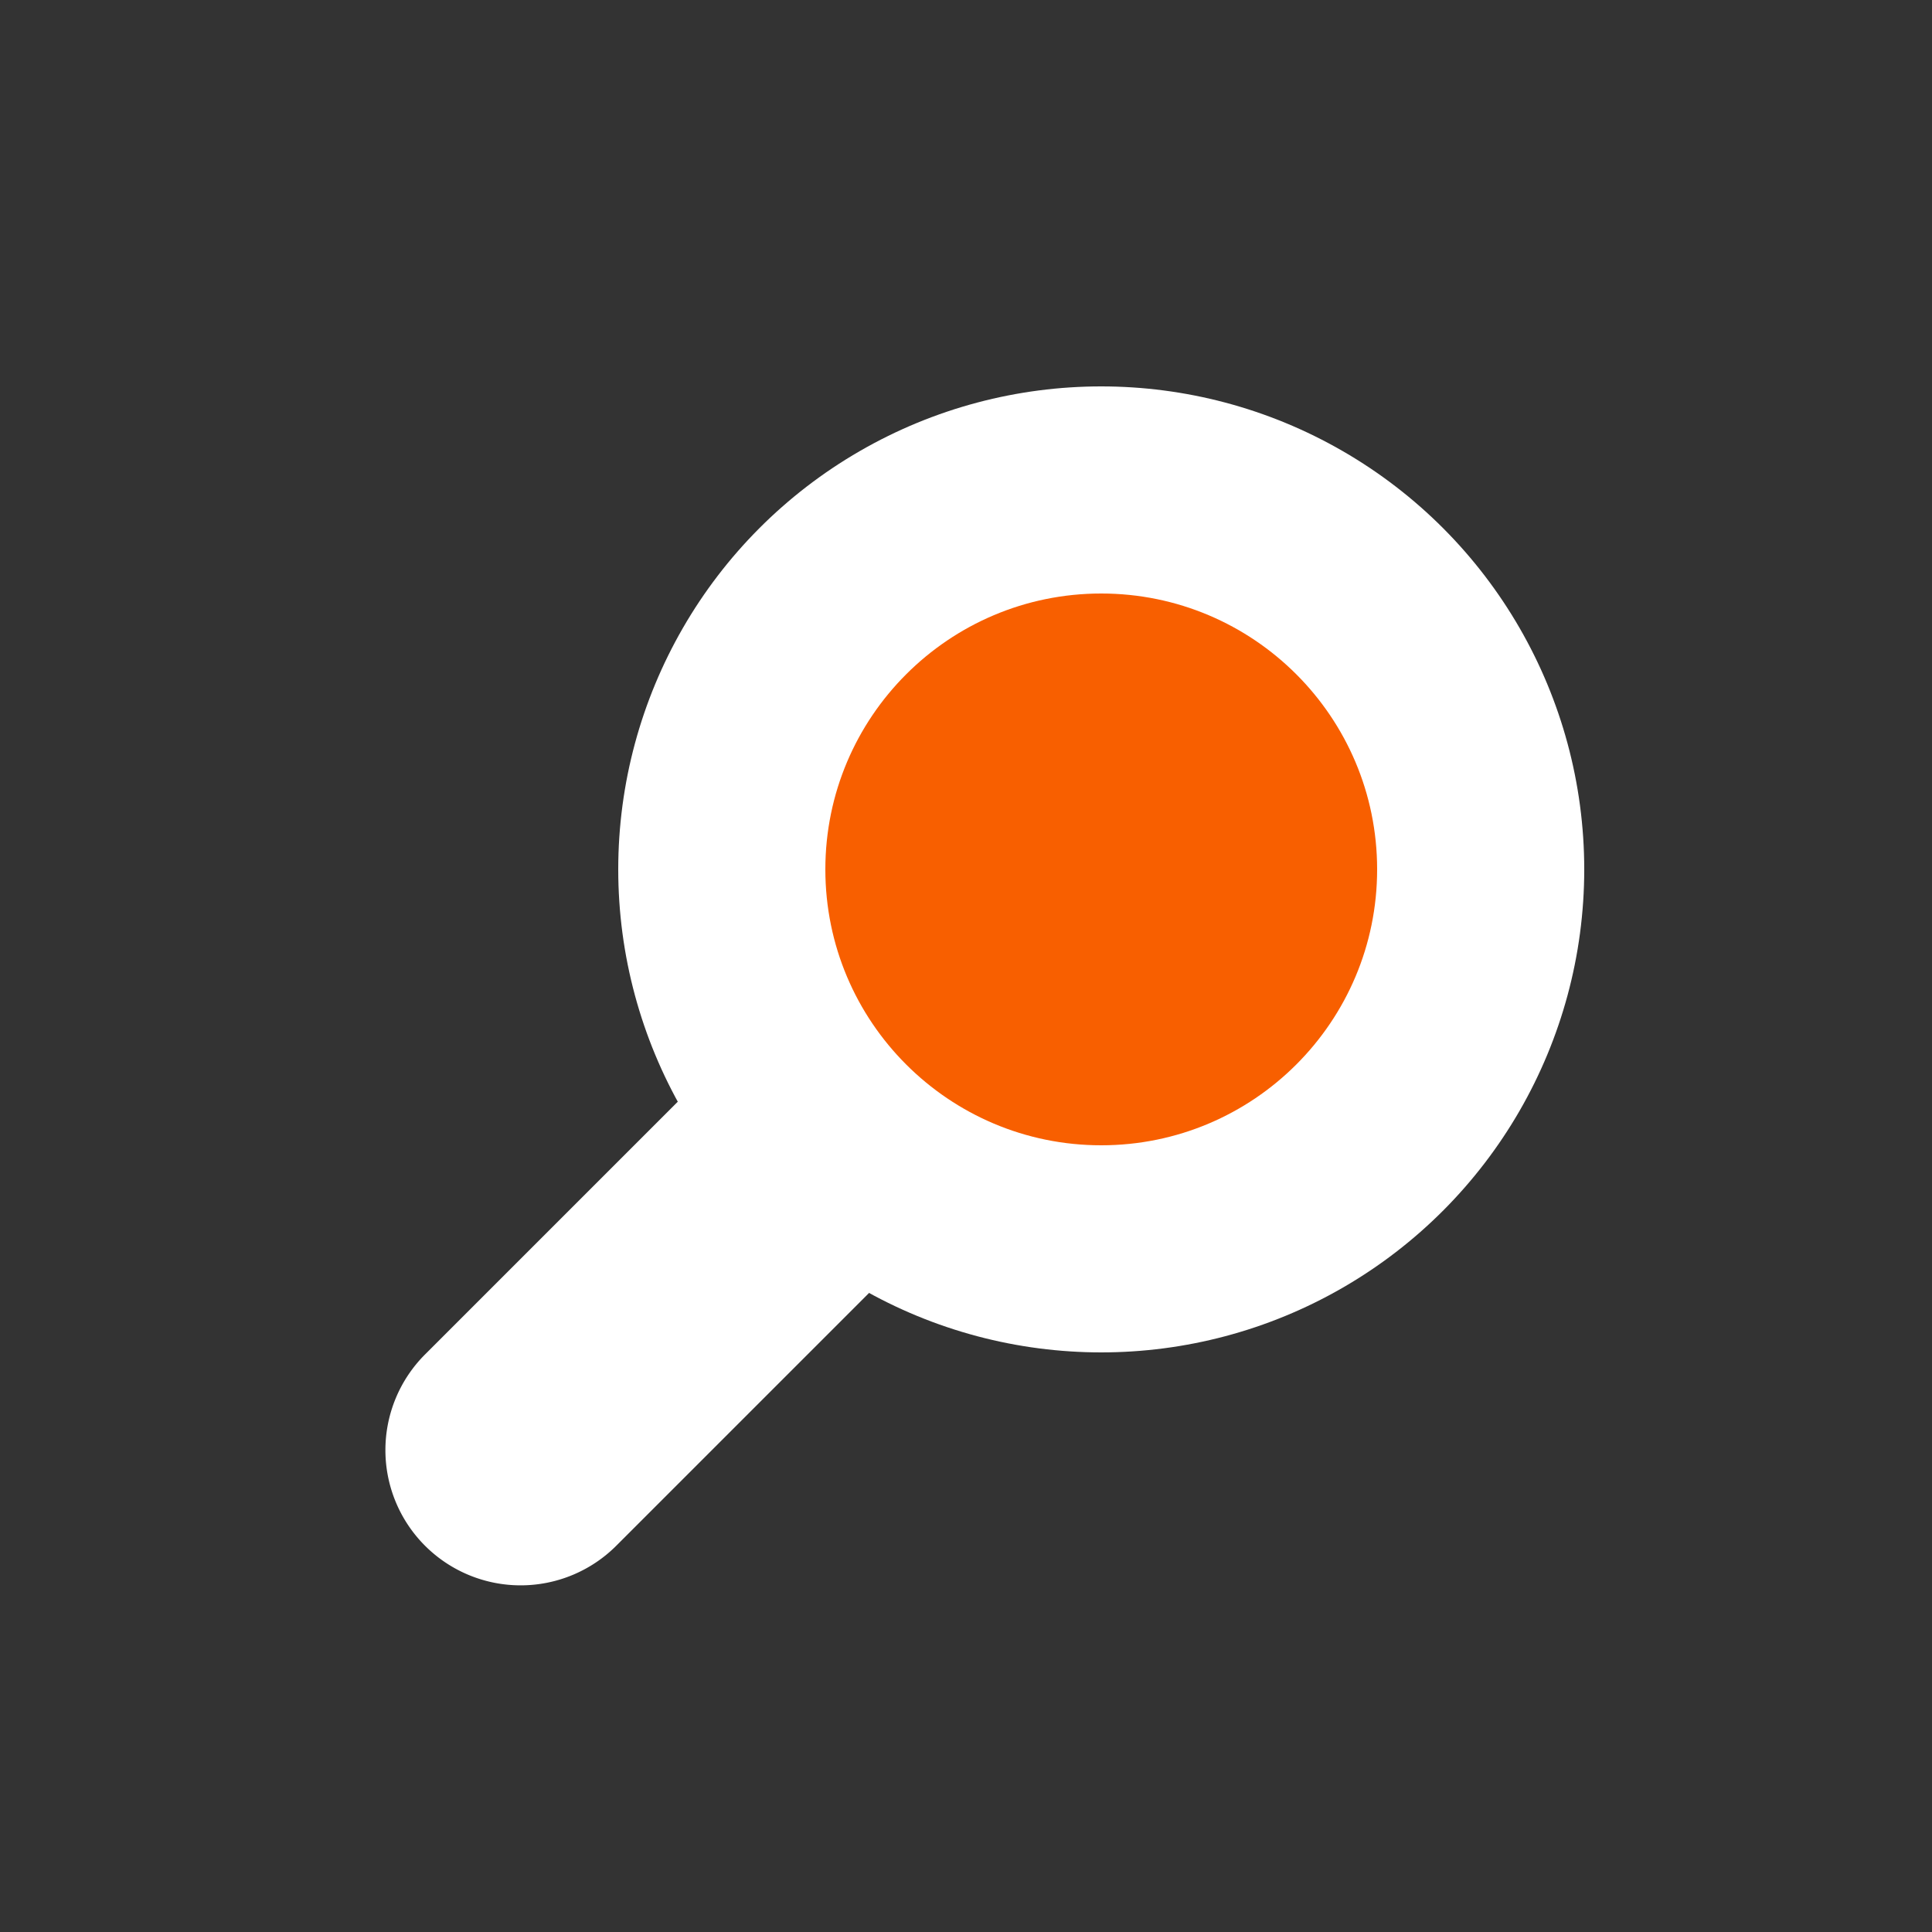 <svg id="Layer_1" data-name="Layer 1" xmlns="http://www.w3.org/2000/svg" viewBox="0 0 50 50"><rect x="0" y="0" width="50" height="50" fill="#333333" stroke="none"/><defs><style>.cls-1{fill:#fff;}.cls-2{fill:#f85f00;}</style></defs><title>dock_icon_03</title><circle class="cls-1" cx="28.5" cy="22.5" r="12.5"/><circle class="cls-2" cx="28.5" cy="22.5" r="7.14"/><path class="cls-1" d="M11.94,30.33H25.89a0,0,0,0,1,0,0v7a0,0,0,0,1,0,0H11.94a3.5,3.5,0,0,1-3.5-3.5v0a3.5,3.5,0,0,1,3.5-3.5Z" transform="translate(-18.89 22.05) rotate(-45)"/></svg>